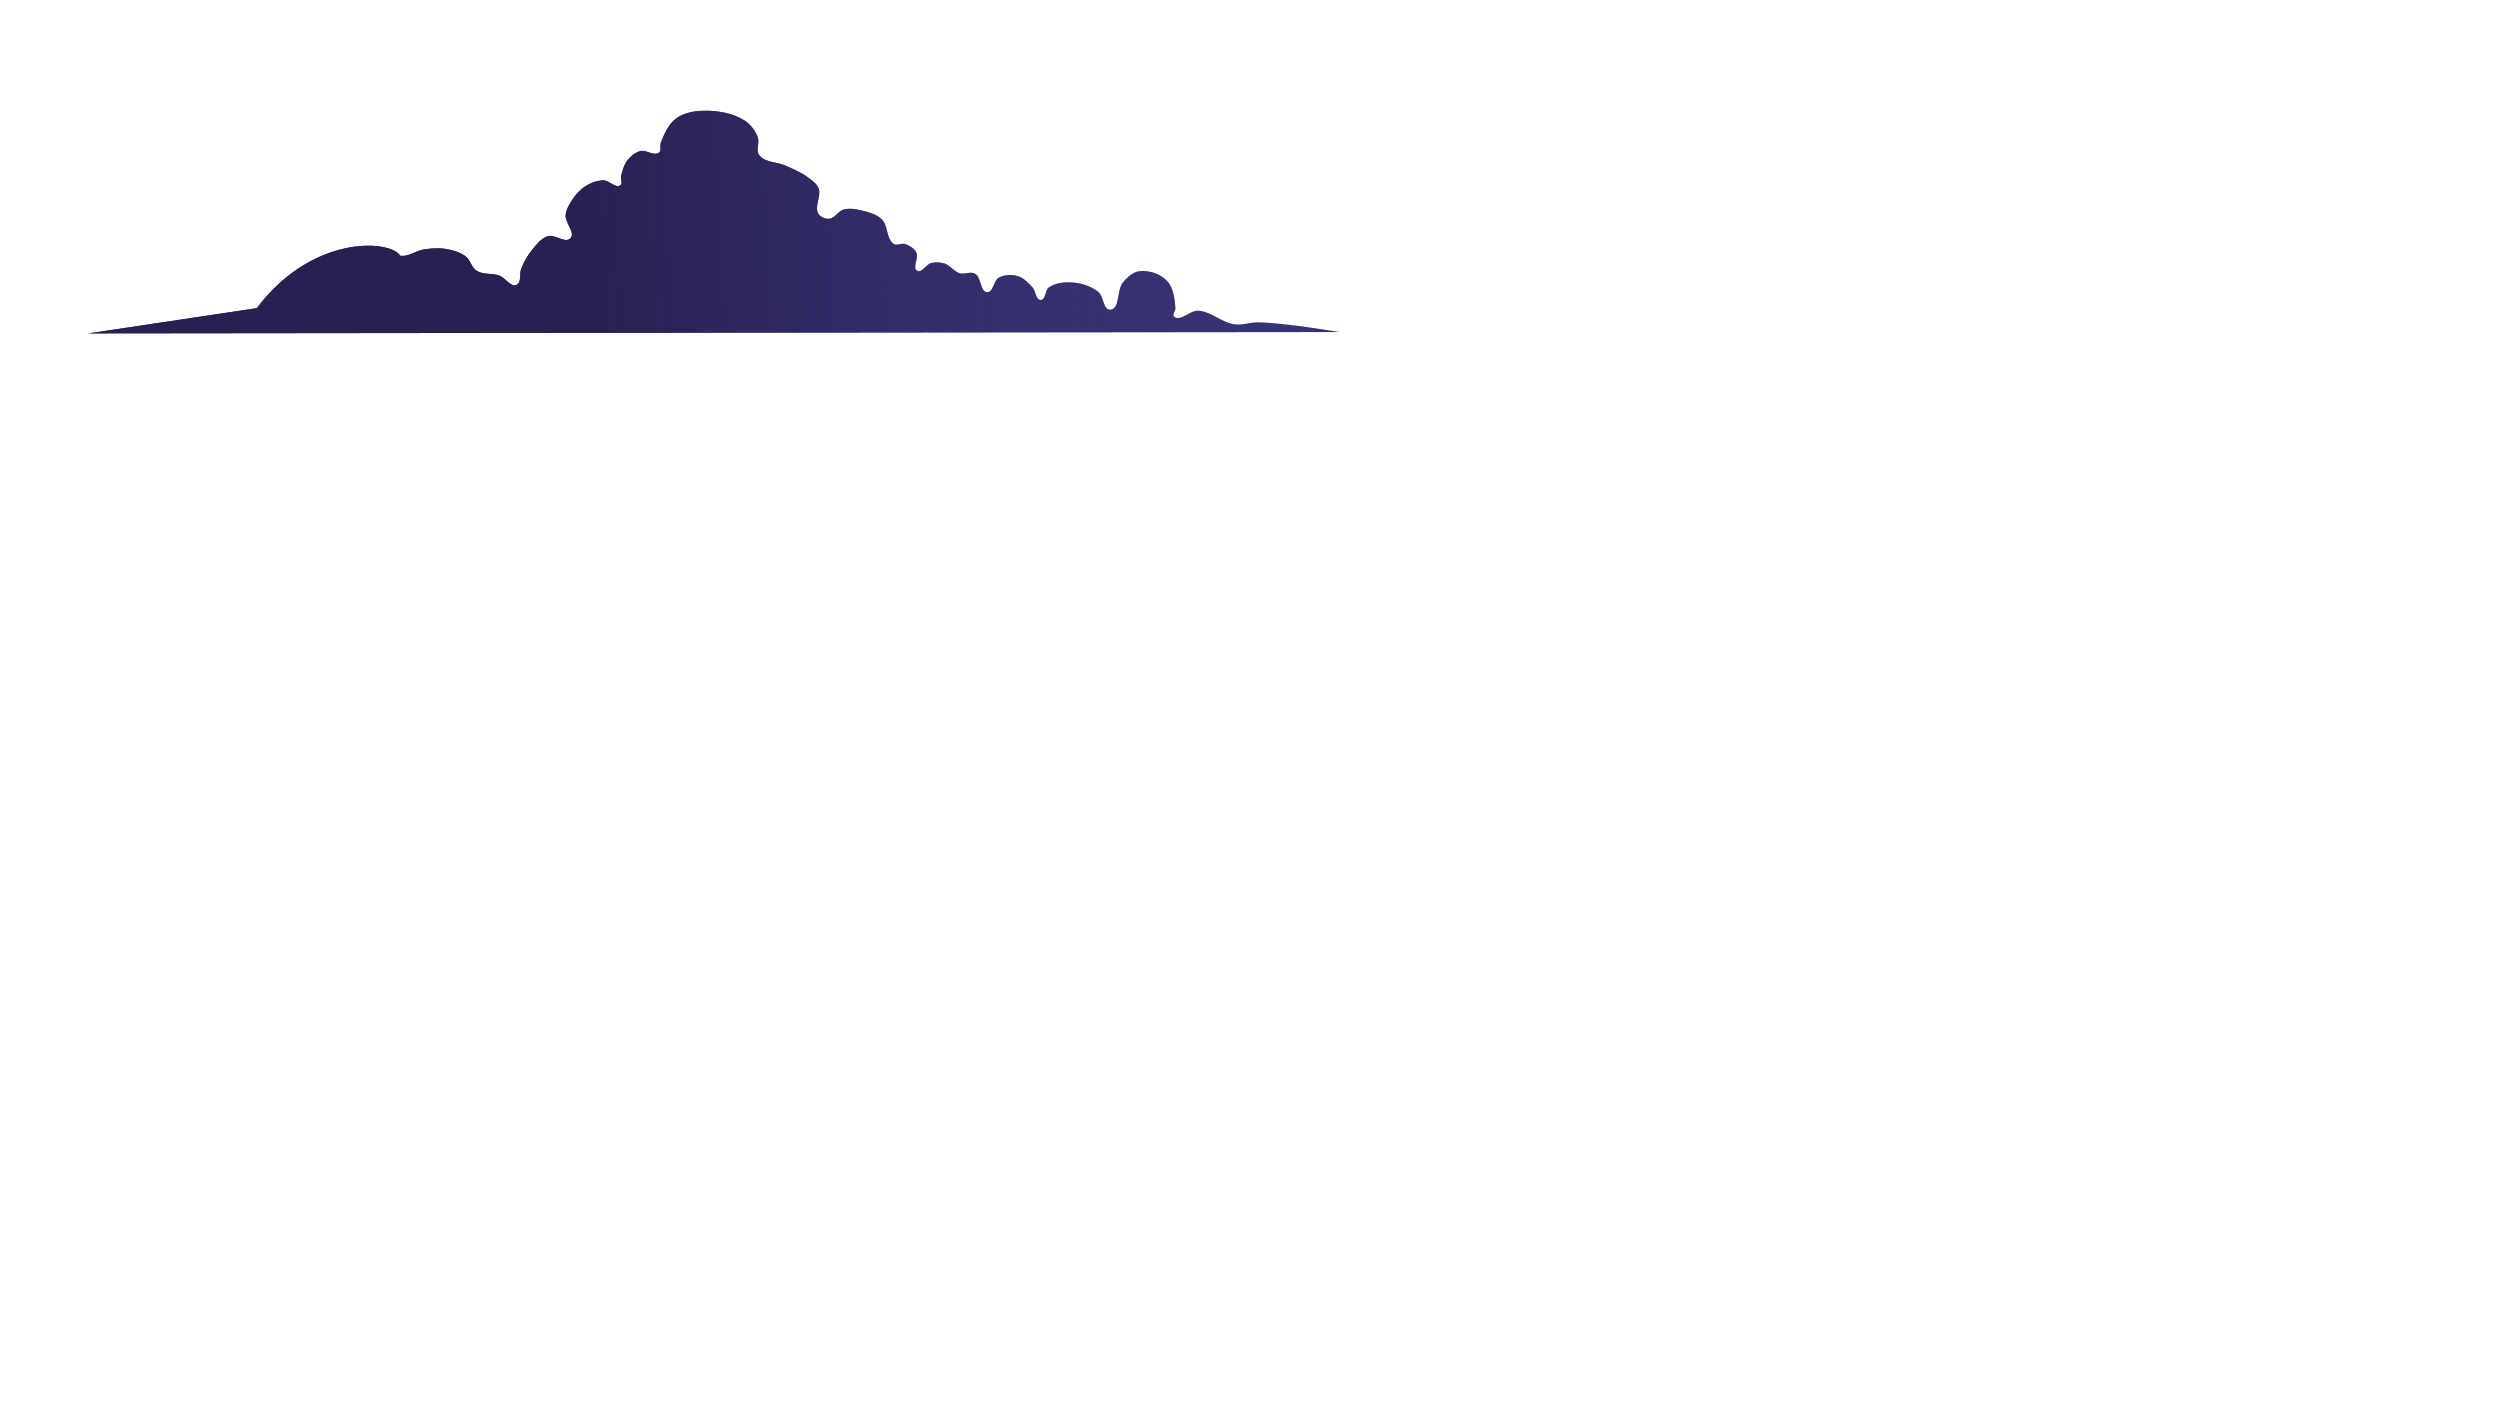 <?xml version="1.0" encoding="UTF-8" standalone="no"?>
<!-- Created with Inkscape (http://www.inkscape.org/) -->

<svg
   width="1920"
   height="1080"
   viewBox="0 0 508 285.75"
   version="1.1"
   id="svg1"
   xml:space="preserve"
   inkscape:version="1.3.2 (091e20e, 2023-11-25, custom)"
   sodipodi:docname="idea 4.svg"
   inkscape:export-filename="idea 4.png"
   inkscape:export-xdpi="96"
   inkscape:export-ydpi="96"
   xmlns:inkscape="http://www.inkscape.org/namespaces/inkscape"
   xmlns:sodipodi="http://sodipodi.sourceforge.net/DTD/sodipodi-0.dtd"
   xmlns:xlink="http://www.w3.org/1999/xlink"
   xmlns="http://www.w3.org/2000/svg"
   xmlns:svg="http://www.w3.org/2000/svg"><sodipodi:namedview
     id="namedview1"
     pagecolor="#ffffff"
     bordercolor="#cccccc"
     borderopacity="1"
     inkscape:showpageshadow="0"
     inkscape:pageopacity="1"
     inkscape:pagecheckerboard="0"
     inkscape:deskcolor="#d1d1d1"
     inkscape:document-units="px"
     inkscape:zoom="0.4894542"
     inkscape:cx="964.33947"
     inkscape:cy="519.96694"
     inkscape:window-width="1920"
     inkscape:window-height="991"
     inkscape:window-x="-9"
     inkscape:window-y="-9"
     inkscape:window-maximized="1"
     inkscape:current-layer="layer1" /><defs
     id="defs1"><linearGradient
       id="linearGradient70"
       inkscape:collect="always"><stop
         style="stop-color:#282051;stop-opacity:1;"
         offset="0"
         id="stop70" /><stop
         style="stop-color:#373374;stop-opacity:0;"
         offset="1"
         id="stop71" /></linearGradient><filter
       style="color-interpolation-filters:sRGB"
       inkscape:label="Noise Fill"
       id="filter45"
       x="0"
       y="0"
       width="1"
       height="1"><feTurbulence
         type="fractalNoise"
         baseFrequency="21.587 40"
         numOctaves="5"
         seed="1"
         result="turbulence"
         id="feTurbulence44" /><feComposite
         in="SourceGraphic"
         in2="turbulence"
         operator="in"
         result="composite1"
         id="feComposite44" /><feColorMatrix
         values="1 0 0 0 0 0 1 0 0 0 0 0 1 0 0 0 0 0 3.731 -1 "
         result="color"
         id="feColorMatrix44" /><feFlood
         flood-opacity="0"
         flood-color="rgb(21,40,57)"
         result="flood"
         id="feFlood44" /><feMerge
         result="merge"
         id="feMerge45"><feMergeNode
           in="flood"
           id="feMergeNode44" /><feMergeNode
           in="color"
           id="feMergeNode45" /></feMerge><feComposite
         in2="SourceGraphic"
         operator="in"
         result="composite2"
         id="feComposite45" /></filter><linearGradient
       inkscape:collect="always"
       xlink:href="#linearGradient70"
       id="linearGradient29"
       gradientUnits="userSpaceOnUse"
       x1="107.534"
       y1="53.888"
       x2="260.95"
       y2="45.123"
       gradientTransform="translate(-1080.059)" /></defs><g
     inkscape:label="Layer 1"
     inkscape:groupmode="layer"
     id="layer1"
     transform="translate(1091.262)"><rect
       style="fill:none;fill-opacity:1;stroke-width:0.529"
       id="rect34"
       width="508"
       height="285.75"
       x="-1091.262"
       y="0" /><path
       style="opacity:1;fill:#373374;fill-opacity:1;stroke:none;stroke-width:0.529"
       d="m -1073.268,67.744 254.159,-0.27 c 0,0 -10.897,-1.866 -16.404,-1.976 -1.652,-0.033 -3.305,0.627 -4.941,0.395 -2.58,-0.366 -4.712,-2.603 -7.313,-2.767 -1.69,-0.107 -3.707,2.346 -4.941,1.186 -0.414,-0.39 0.334,-1.113 0.296,-1.68 -0.129,-1.965 -0.398,-4.229 -1.779,-5.633 -1.388,-1.411 -3.674,-2.161 -5.633,-1.878 -1.311,0.189 -2.409,1.258 -3.261,2.273 -1.308,1.558 -0.542,5.372 -2.569,5.534 -1.466,0.117 -1.309,-2.754 -2.47,-3.656 -1.465,-1.138 -3.387,-1.749 -5.237,-1.878 -1.611,-0.112 -3.409,0.078 -4.743,0.988 -0.845,0.577 -0.657,2.569 -1.68,2.569 -1.023,0 -0.984,-1.819 -1.68,-2.569 -0.847,-0.913 -1.771,-1.918 -2.965,-2.273 -1.235,-0.367 -2.715,-0.306 -3.854,0.296 -1.119,0.592 -1.108,3.023 -2.372,2.965 -1.497,-0.07 -1.163,-3.024 -2.47,-3.755 -0.92,-0.515 -2.155,0.215 -3.162,-0.099 -1.16,-0.362 -1.904,-1.611 -3.063,-1.976 -0.849,-0.267 -1.802,-0.305 -2.668,-0.099 -1.061,0.253 -1.912,2.111 -2.866,1.581 -1.096,-0.609 0.396,-2.651 -0.198,-3.755 -0.446,-0.83 -1.378,-1.385 -2.273,-1.68 -0.72,-0.237 -1.63,0.401 -2.273,0 -1.588,-0.99 -1.12,-3.745 -2.47,-5.04 -1.065,-1.021 -2.617,-1.437 -4.052,-1.779 -1.187,-0.283 -2.475,-0.506 -3.656,-0.198 -1.132,0.295 -1.798,1.797 -2.965,1.878 -0.794,0.055 -1.743,-0.319 -2.174,-0.988 -0.945,-1.468 0.668,-3.624 0,-5.237 -0.41,-0.99 -1.409,-1.639 -2.273,-2.273 -1.318,-0.968 -2.862,-1.589 -4.348,-2.273 -1.773,-0.815 -4.277,-0.604 -5.435,-2.174 -0.726,-0.984 0.153,-2.519 -0.296,-3.656 -0.525,-1.33 -1.46,-2.595 -2.668,-3.36 -2.458,-1.555 -5.591,-2.056 -8.498,-1.976 -1.886,0.051 -3.927,0.447 -5.435,1.581 -1.526,1.148 -2.362,3.066 -3.063,4.842 -0.259,0.655 0.164,1.647 -0.395,2.075 -1.023,0.783 -2.615,-0.649 -3.854,-0.296 -1.02,0.29 -1.921,1.038 -2.569,1.878 -0.714,0.925 -1.035,2.12 -1.285,3.261 -0.127,0.58 0.384,1.433 -0.099,1.779 -1,0.717 -2.328,-1.033 -3.557,-0.988 -1.364,0.05 -2.734,0.603 -3.854,1.383 -1.304,0.91 -2.288,2.268 -3.063,3.656 -0.356,0.636 -0.651,1.347 -0.692,2.075 -0.089,1.58 2.035,3.458 0.988,4.644 -1.028,1.165 -3.168,-0.88 -4.644,-0.395 -1.331,0.437 -2.272,1.685 -3.162,2.767 -0.919,1.117 -1.604,2.426 -2.174,3.755 -0.46,1.073 0.09,2.912 -0.988,3.36 -1.211,0.503 -2.228,-1.423 -3.459,-1.878 -1.485,-0.548 -3.306,-0.143 -4.644,-0.988 -1.053,-0.665 -1.269,-2.227 -2.273,-2.965 -1.159,-0.852 -2.633,-1.247 -4.052,-1.482 -1.43,-0.237 -2.913,-0.105 -4.348,0.099 -1.653,0.235 -3.2,1.59 -4.842,1.285 -2.152,-3.33 -17.956,-4.231 -29.151,10.661 z"
       id="path11"
       sodipodi:nodetypes="ccssssssssssssssssssssssssssssssssssssssssssssssssssssssssssscc" /><path
       style="opacity:1;fill:url(#linearGradient29);fill-opacity:1;stroke:none;stroke-width:0.529;filter:url(#filter45)"
       d="m -1073.268,67.744 254.159,-0.27 c 0,0 -10.897,-1.866 -16.404,-1.976 -1.652,-0.033 -3.305,0.627 -4.941,0.395 -2.58,-0.366 -4.712,-2.603 -7.313,-2.767 -1.69,-0.107 -3.707,2.346 -4.941,1.186 -0.414,-0.39 0.334,-1.113 0.296,-1.68 -0.129,-1.965 -0.398,-4.229 -1.779,-5.633 -1.388,-1.411 -3.674,-2.161 -5.633,-1.878 -1.311,0.189 -2.409,1.258 -3.261,2.273 -1.308,1.558 -0.542,5.372 -2.569,5.534 -1.466,0.117 -1.309,-2.754 -2.47,-3.656 -1.465,-1.138 -3.387,-1.749 -5.237,-1.878 -1.611,-0.112 -3.409,0.078 -4.743,0.988 -0.845,0.577 -0.657,2.569 -1.68,2.569 -1.023,0 -0.984,-1.819 -1.68,-2.569 -0.847,-0.913 -1.771,-1.918 -2.965,-2.273 -1.235,-0.367 -2.715,-0.306 -3.854,0.296 -1.119,0.592 -1.108,3.023 -2.372,2.965 -1.497,-0.07 -1.163,-3.024 -2.47,-3.755 -0.92,-0.515 -2.155,0.215 -3.162,-0.099 -1.16,-0.362 -1.904,-1.611 -3.063,-1.976 -0.849,-0.267 -1.802,-0.305 -2.668,-0.099 -1.061,0.253 -1.912,2.111 -2.866,1.581 -1.096,-0.609 0.396,-2.651 -0.198,-3.755 -0.446,-0.83 -1.378,-1.385 -2.273,-1.68 -0.72,-0.237 -1.63,0.401 -2.273,0 -1.588,-0.99 -1.12,-3.745 -2.47,-5.04 -1.065,-1.021 -2.617,-1.437 -4.052,-1.779 -1.187,-0.283 -2.475,-0.506 -3.656,-0.198 -1.132,0.295 -1.798,1.797 -2.965,1.878 -0.794,0.055 -1.743,-0.319 -2.174,-0.988 -0.945,-1.468 0.668,-3.624 0,-5.237 -0.41,-0.99 -1.409,-1.639 -2.273,-2.273 -1.318,-0.968 -2.862,-1.589 -4.348,-2.273 -1.773,-0.815 -4.277,-0.604 -5.435,-2.174 -0.726,-0.984 0.153,-2.519 -0.296,-3.656 -0.525,-1.33 -1.46,-2.595 -2.668,-3.36 -2.458,-1.555 -5.591,-2.056 -8.498,-1.976 -1.886,0.051 -3.927,0.447 -5.435,1.581 -1.526,1.148 -2.362,3.066 -3.063,4.842 -0.259,0.655 0.164,1.647 -0.395,2.075 -1.023,0.783 -2.615,-0.649 -3.854,-0.296 -1.02,0.29 -1.921,1.038 -2.569,1.878 -0.714,0.925 -1.035,2.12 -1.285,3.261 -0.127,0.58 0.384,1.433 -0.099,1.779 -1,0.717 -2.328,-1.033 -3.557,-0.988 -1.364,0.05 -2.734,0.603 -3.854,1.383 -1.304,0.91 -2.288,2.268 -3.063,3.656 -0.356,0.636 -0.651,1.347 -0.692,2.075 -0.089,1.58 2.035,3.458 0.988,4.644 -1.028,1.165 -3.168,-0.88 -4.644,-0.395 -1.331,0.437 -2.272,1.685 -3.162,2.767 -0.919,1.117 -1.604,2.426 -2.174,3.755 -0.46,1.073 0.09,2.912 -0.988,3.36 -1.211,0.503 -2.228,-1.423 -3.459,-1.878 -1.485,-0.548 -3.306,-0.143 -4.644,-0.988 -1.053,-0.665 -1.269,-2.227 -2.273,-2.965 -1.159,-0.852 -2.633,-1.247 -4.052,-1.482 -1.43,-0.237 -2.913,-0.105 -4.348,0.099 -1.653,0.235 -3.2,1.59 -4.842,1.285 -2.152,-3.33 -17.956,-4.231 -29.151,10.661 z"
       id="path16"
       sodipodi:nodetypes="ccssssssssssssssssssssssssssssssssssssssssssssssssssssssssssscc" /></g></svg>
